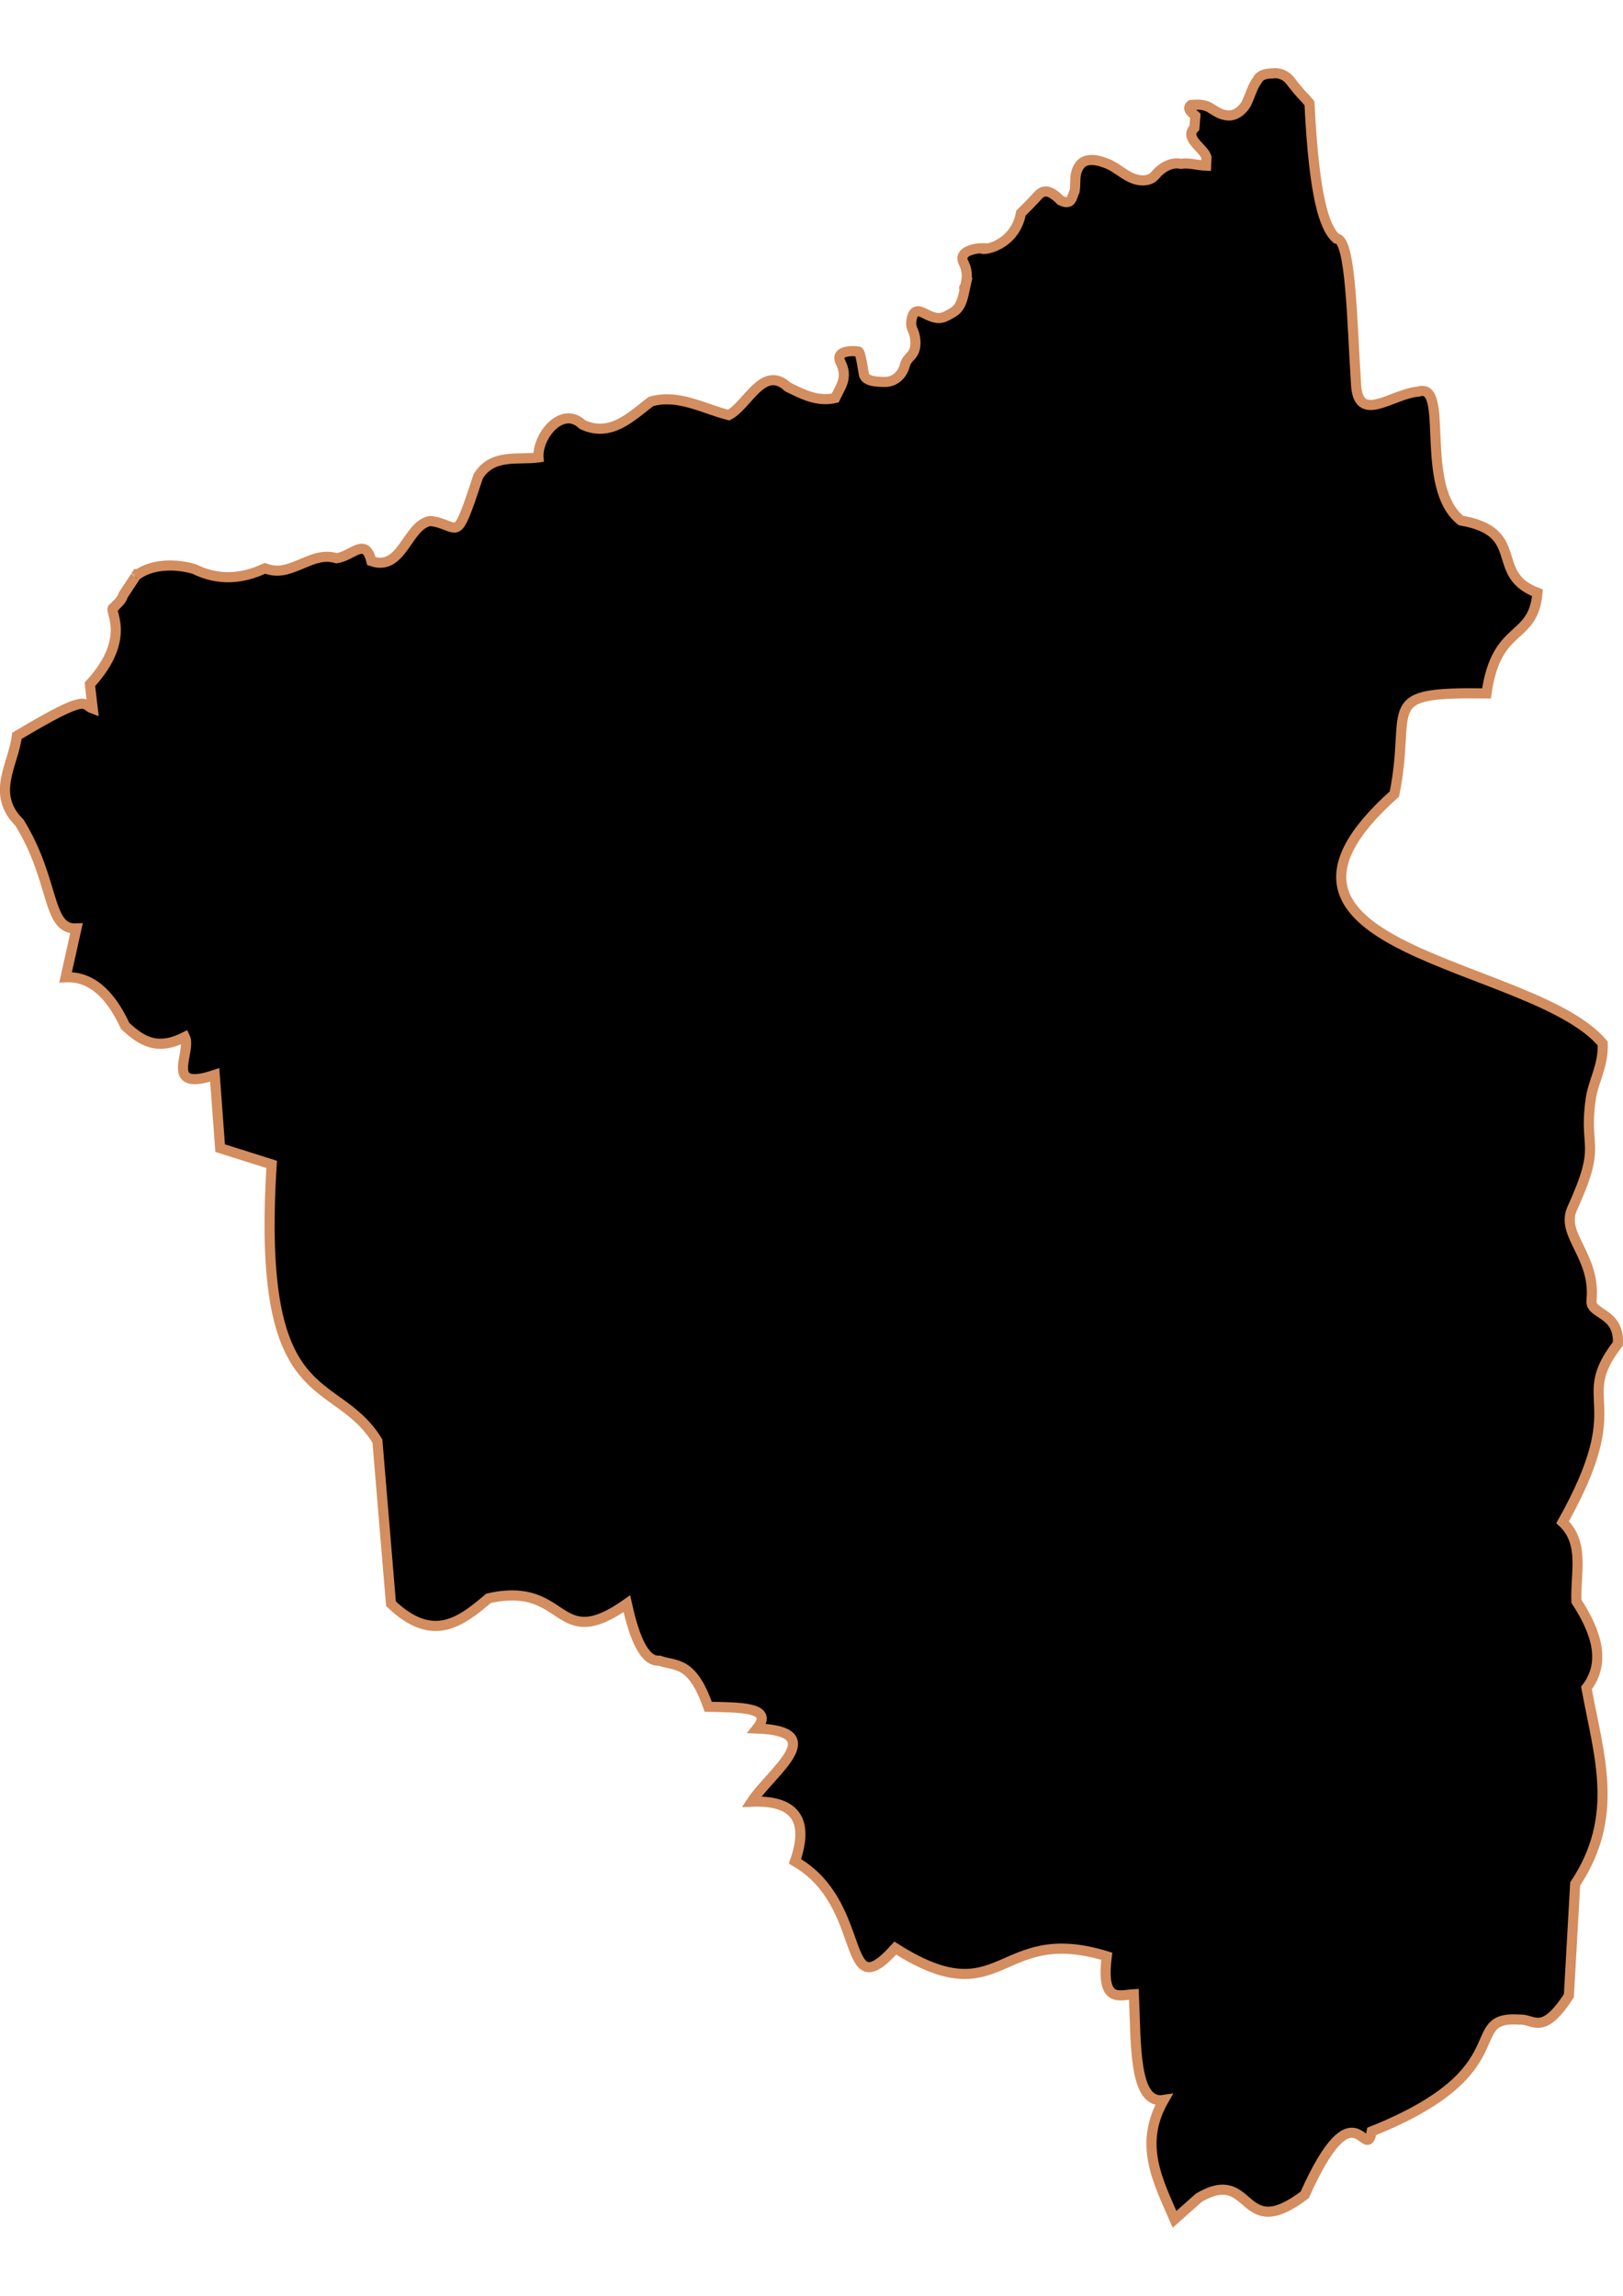 <?xml version="1.0" encoding="UTF-8" standalone="no"?>
<!-- Created with Inkscape (http://www.inkscape.org/) -->

<svg
   width="210mm"
   height="297mm"
   viewBox="0 0 210 297"
   version="1.1"
   id="svg1283"
   inkscape:version="1.1.2 (b8e25be833, 2022-02-05)"
   sodipodi:docname="vector.svg"
   xmlns:inkscape="http://www.inkscape.org/namespaces/inkscape"
   xmlns:sodipodi="http://sodipodi.sourceforge.net/DTD/sodipodi-0.dtd"
   xmlns="http://www.w3.org/2000/svg"
   xmlns:svg="http://www.w3.org/2000/svg">
  <sodipodi:namedview
     id="namedview1285"
     pagecolor="#ffffff"
     bordercolor="#666666"
     borderopacity="1.0"
     inkscape:pageshadow="2"
     inkscape:pageopacity="0.0"
     inkscape:pagecheckerboard="0"
     inkscape:document-units="mm"
     showgrid="false"
     inkscape:zoom="0.52347032"
     inkscape:cx="155.69173"
     inkscape:cy="611.30496"
     inkscape:window-width="1920"
     inkscape:window-height="1017"
     inkscape:window-x="-8"
     inkscape:window-y="-8"
     inkscape:window-maximized="1"
     inkscape:current-layer="layer1" />
  <defs
     id="defs1280" />
  <g
     inkscape:label="Capa 1"
     inkscape:groupmode="layer"
     id="layer1">
    <path
       id="Pirque"
       style="fill:#000000;fill-opacity:1;stroke:#d38d5f;stroke-width:1.308;stroke-miterlimit:4;stroke-dasharray:none;stroke-opacity:1"
       d="m 168.944,12.782 0.49,0.586 c 0.589,12.072 1.909,16.106 3.47,17.488 1.92,-0.033 2.023,10.841 2.567,19.066 0.383,4.913 4.646,1.026 8.066,0.733 4.109,-1.29 -0.043,12.322 5.5,16.683 8.599,1.472 3.539,6.989 9.9,9.35 -0.566,6.379 -5.294,3.833 -6.6,13.016 -14.397,-0.205 -9.597,1.534 -11.916,13.016 -22.889,20.413 17.924,21.523 26.949,32.265 0.127,2.862 -1.212,4.829 -1.551,7.22 -0.947,6.679 1.524,5.535 -2.392,14.137 -1.559,3.426 3.095,6.124 2.494,11.908 -0.192,1.842 3.647,1.472 3.415,5.597 -5.929,7.689 1.883,6.959 -7.15,23.074 2.925,2.747 1.622,6.702 1.787,10.237 2.69,4.113 3.792,7.962 1.3,11.212 1.606,8.774 4.372,16.574 -1.462,25.348 l -0.813,14.462 c -3.418,5.271 -4.514,2.999 -6.337,3.087 -7.836,-0.55 0.48,6.595 -19.174,14.462 -0.787,4.31 -2.119,-6.448 -8.671,8.217 -8.472,6.399 -6.563,-3.801 -13.682,0.351 l -3.157,2.807 c -2.114,-4.871 -4.717,-9.661 -1.403,-15.436 -3.869,0.605 -3.578,-7.111 -3.859,-13.682 -1.915,0.097 -4.282,1.259 -3.508,-4.912 -14.225,-4.394 -13.319,7.868 -27.365,-1.052 -7.253,8.042 -3.274,-5.691 -12.981,-11.226 1.871,-5.379 0,-7.952 -5.613,-7.718 2.479,-3.799 10.297,-9.123 0.702,-9.472 2.276,-2.813 -2.246,-2.713 -6.315,-2.807 -2.105,-6.039 -4.21,-5.206 -6.315,-5.964 -1.925,0.15 -3.218,-2.854 -4.21,-7.367 -9.364,6.598 -7.55,-3.034 -17.892,-0.702 -3.585,3.047 -7.214,5.892 -12.63,0.702 l -1.754,-21.05 c -5.513,-8.965 -15.739,-3.267 -13.682,-35.784 l -6.666,-2.105 -0.702,-9.472 c -6.743,2.26 -2.921,-3.025 -3.859,-4.912 -3.771,1.929 -5.78,0.333 -7.718,-1.403 -2.089,-4.523 -4.694,-6.469 -7.718,-6.315 l 1.403,-6.315 c -3.874,0.188 -2.718,-6.14 -7.367,-13.682 -3.764,-3.745 -0.791,-7.491 -0.336,-11.236 9.603,-5.751 8.44,-4.011 9.811,-3.516 l -0.368,-3.148 c 5.703,-6.21 2.196,-9.791 3.066,-9.893 0.417,-0.5 1.012,-0.907 1.226,-1.594 -0.11,0.076 1.739,-2.618 1.635,-2.535 l 0.163,-0.245 c 0.054,-0.001 0.108,3.2e-4 0.163,0 1.982,-1.345 4.927,-1.33 7.236,-0.654 1.557,0.768 3.09,1.1 4.619,1.063 0.765,-0.022 1.53,-0.136 2.289,-0.327 0.759,-0.191 1.493,-0.474 2.248,-0.817 0.653,0.236 1.288,0.33 1.88,0.286 0.593,-0.043 1.159,-0.211 1.717,-0.409 1.86,-0.659 3.607,-1.833 5.682,-1.186 2.097,-0.307 3.702,-2.82 4.497,0.368 4.012,1.415 4.592,-4.662 7.604,-5.192 0.983,0.108 1.677,0.407 2.208,0.613 0.265,0.108 0.453,0.165 0.654,0.205 0.303,0.065 0.564,0.043 0.817,-0.205 0.254,-0.25 0.501,-0.712 0.817,-1.472 0.422,-1.012 0.951,-2.573 1.717,-4.906 1.829,-3.004 5.273,-2.092 7.808,-2.453 -0.189,-2.737 3.04,-6.788 5.682,-4.252 0.9,0.421 1.732,0.581 2.535,0.532 0.401,-0.022 0.804,-0.097 1.186,-0.205 1.904,-0.56 3.554,-2.103 5.151,-3.311 3.502,-1.019 6.852,0.959 10.057,1.758 2.431,-1.23 4.437,-6.608 7.645,-3.638 1.726,0.86 3.389,1.708 5.314,1.554 0.275,-0.022 0.532,-0.054 0.817,-0.122 0.231,-0.461 0.464,-0.932 0.695,-1.39 0.684,-1.367 0.421,-2.386 0,-3.23 -0.797,-1.593 1.691,-1.517 2.33,-1.39 0.272,0.054 0.646,2.787 0.695,2.984 0.22,0.881 1.682,0.941 2.739,0.941 1.344,0 2.274,-1.043 2.535,-2.085 0.337,-1.349 1.39,-1.161 1.39,-2.984 0,-0.405 -0.054,-0.727 -0.122,-0.981 -0.004,-0.011 0.004,-0.033 0,-0.043 -0.221,-0.782 -0.619,-1.041 -0.327,-2.208 0.384,-1.536 1.454,-0.58 2.289,-0.245 0.508,0.204 0.89,0.293 1.226,0.286 0.113,-0.003 0.22,-0.022 0.327,-0.043 0.213,-0.043 0.422,-0.126 0.654,-0.246 0.233,-0.12 0.513,-0.266 0.817,-0.449 1.132,-0.679 1.302,-2.065 1.553,-3.189 -0.15,0.087 -0.18,0.076 0.043,-0.246 0.333,-1.333 0.202,-2.131 -0.246,-3.025 -0.36,-0.721 0.043,-1.191 0.614,-1.472 0.143,-0.065 0.292,-0.115 0.449,-0.163 0.472,-0.146 0.989,-0.205 1.267,-0.205 0,0.389 4.324,-0.228 5.11,-4.538 0.786,-0.782 1.546,-1.551 2.289,-2.371 0.98,-1.023 2.098,-7.6e-4 2.862,0.736 1.394,0.647 1.37,-0.277 1.799,-1.226 0.204,-1.151 -0.195,-2.392 0.817,-3.516 0.804,-0.811 2.266,-0.475 3.23,-0.087 1.208,0.427 2.125,1.373 3.27,1.881 0.921,0.44 2.329,0.579 3.066,-0.286 0.796,-0.979 2.061,-1.781 3.352,-1.513 1.116,-0.16 2.175,0.206 3.27,0.245 l 0.043,-1.104 c -0.346,-1.185 -2.941,-2.439 -1.553,-3.802 l 0.122,-1.553 c -0.377,-0.333 -1.192,-0.888 -0.573,-1.39 0.771,-0.076 1.57,-0.087 2.289,0.246 0.707,0.411 1.365,0.946 2.207,1.063 1.083,0.247 2.077,-0.527 2.616,-1.39 0.539,-1.034 0.796,-2.245 1.513,-3.189 0.356,-0.689 1.182,-0.802 1.881,-0.817 0.805,-0.142 1.654,0.178 2.207,0.777 0.677,0.861 1.345,1.731 2.13,2.5 z"
       sodipodi:nodetypes="ccccccccccssscccccccccccccccccccccccccccccccccccccccccsscsscccsssscccsscccscsssssssssssssssccssscccccccccccccccccccccc"
       inkscape:label="#path1950" />
  </g>
</svg>
